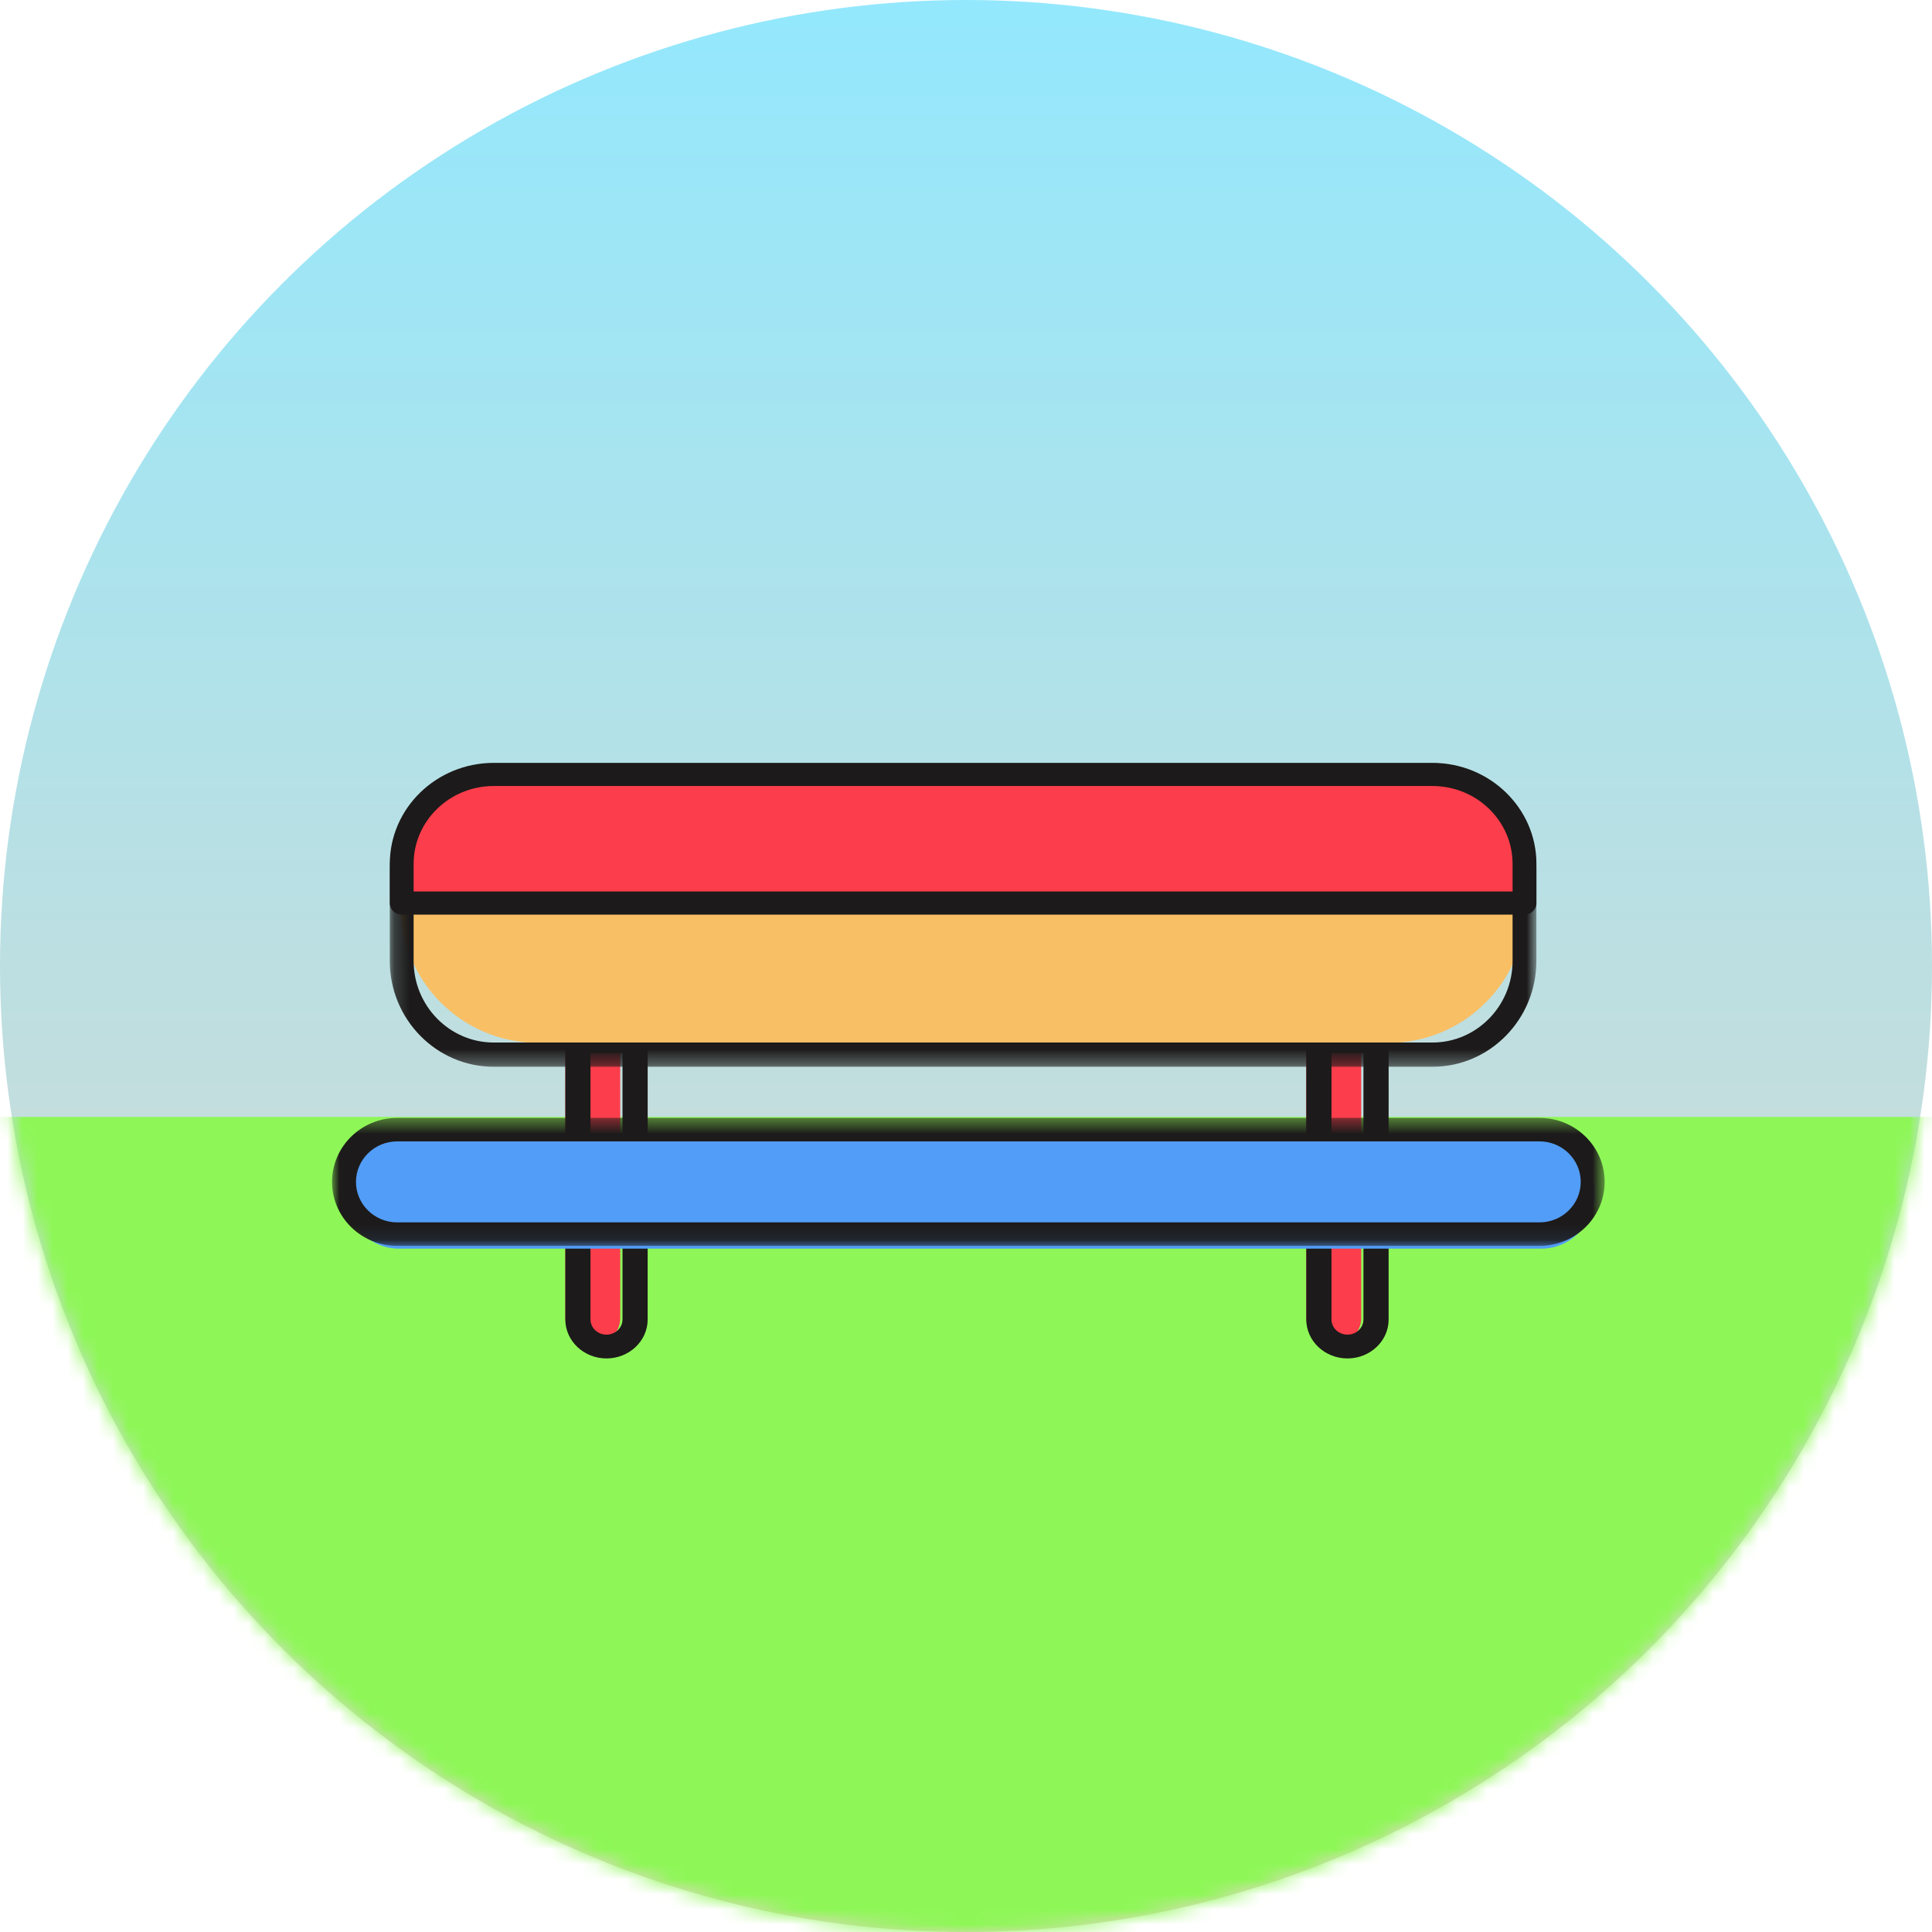 <?xml version="1.0" encoding="UTF-8"?>
<svg width="128px" height="128px" viewBox="0 0 128 128" version="1.1" xmlns="http://www.w3.org/2000/svg" xmlns:xlink="http://www.w3.org/1999/xlink">
    <!-- Generator: Sketch 52.5 (67469) - http://www.bohemiancoding.com/sketch -->
    <title>bench-comp</title>
    <desc>Created with Sketch.</desc>
    <defs>
        <linearGradient x1="50%" y1="100%" x2="50%" y2="1.8680436e-05%" id="linearGradient-1">
            <stop stop-color="#E6D6C6" offset="0%"></stop>
            <stop stop-color="#93E8FD" offset="100%"></stop>
        </linearGradient>
        <circle id="path-2" cx="64" cy="64" r="64"></circle>
        <polygon id="path-4" points="0.188 0.57 76.154 0.57 76.154 20.677 0.188 20.677"></polygon>
        <polygon id="path-6" points="0 0.428 84.313 0.428 84.313 8.906 0 8.906"></polygon>
    </defs>
    <g id="Page-1" stroke="none" stroke-width="1" fill="none" fill-rule="evenodd">
        <g id="Instincts-2017" transform="translate(-719, -4260)">
            <g id="Group-70" transform="translate(110, 4215)">
                <g id="bench-comp" transform="translate(609, 45)">
                    <g id="Fill-5">
                        <mask id="mask-3" fill="white">
                            <use xlink:href="#path-2"></use>
                        </mask>
                        <use id="Mask" fill="url(#linearGradient-1)" xlink:href="#path-2"></use>
                        <polygon fill="#8EF757" mask="url(#mask-3)" points="-3 131 128 131 128 74 -3 74"></polygon>
                    </g>
                    <g id="Group-24" transform="translate(22, 50)">
                        <path d="M15.455,19.091 L19.091,19.091 L19.091,37.321 C19.091,38.3 18.276,39.091 17.273,39.091 C16.269,39.091 15.455,38.3 15.455,37.321 L15.455,19.091 Z" id="Fill-1" fill="#FC3D4B"></path>
                        <path d="M17.121,19.758 L17.121,37.421 C17.121,37.972 17.597,38.424 18.182,38.424 C18.767,38.424 19.242,37.972 19.242,37.421 L19.242,19.758 L17.121,19.758 Z M18.182,40 C16.678,40 15.455,38.843 15.455,37.421 L15.455,18.97 C15.455,18.534 15.827,18.182 16.288,18.182 L20.076,18.182 C20.536,18.182 20.909,18.534 20.909,18.97 L20.909,37.421 C20.909,38.843 19.686,40 18.182,40 Z" id="Fill-3" fill="#1C1A1A"></path>
                        <path d="M64.545,19.091 L68.182,19.091 L68.182,37.321 C68.182,38.3 67.369,39.091 66.364,39.091 C65.36,39.091 64.545,38.3 64.545,37.321 L64.545,19.091 Z" id="Fill-5" fill="#FC3D4B"></path>
                        <path d="M66.214,19.758 L66.214,37.421 C66.214,37.972 66.689,38.424 67.274,38.424 C67.856,38.424 68.332,37.972 68.332,37.421 L68.332,19.758 L66.214,19.758 Z M67.274,40 C65.768,40 64.545,38.843 64.545,37.421 L64.545,18.97 C64.545,18.534 64.92,18.182 65.379,18.182 L69.165,18.182 C69.625,18.182 70,18.534 70,18.97 L70,37.421 C70,38.843 68.777,40 67.274,40 Z" id="Fill-7" fill="#1C1A1A"></path>
                        <path d="M69.992,19.091 L13.644,19.091 C8.62,19.091 4.545,15.02 4.545,9.998 C4.545,4.978 8.62,0.909 13.644,0.909 L69.992,0.909 C75.018,0.909 79.091,4.978 79.091,9.998 C79.091,15.02 75.018,19.091 69.992,19.091" id="Fill-9" fill="#F9BF64"></path>
                        <g id="Group-13" transform="translate(3.636, 0)">
                            <mask id="mask-5" fill="white">
                                <use xlink:href="#path-4"></use>
                            </mask>
                            <g id="Clip-12"></g>
                            <path d="M7.075,2.177 C4.149,2.177 1.768,4.605 1.768,7.584 L1.768,13.663 C1.768,16.644 4.149,19.07 7.075,19.07 L69.269,19.07 C72.195,19.07 74.576,16.644 74.576,13.663 L74.576,7.584 C74.576,4.605 72.195,2.177 69.269,2.177 L7.075,2.177 Z M69.269,20.677 L7.075,20.677 C3.277,20.677 0.188,17.53 0.188,13.663 L0.188,7.584 C0.188,3.716 3.277,0.57 7.075,0.57 L69.269,0.57 C73.065,0.57 76.154,3.716 76.154,7.584 L76.154,13.663 C76.154,17.53 73.065,20.677 69.269,20.677 Z" id="Fill-11" fill="#1C1A1A" mask="url(#mask-5)"></path>
                        </g>
                        <path d="M79.091,10 L79.091,7.228 C79.091,3.738 76.355,0.909 72.982,0.909 L10.656,0.909 C7.283,0.909 4.545,3.738 4.545,7.228 L4.545,10 L79.091,10 Z" id="Fill-14" fill="#FC3D4B"></path>
                        <g id="Group-18" transform="translate(3.636, 0)" fill="#1C1A1A">
                            <path d="M1.768,9.064 L74.576,9.064 L74.576,7.23 C74.576,4.39 72.195,2.075 69.269,2.075 L7.075,2.075 C4.149,2.075 1.768,4.39 1.768,7.23 L1.768,9.064 Z M75.365,10.596 L0.979,10.596 C0.543,10.596 0.19,10.253 0.19,9.83 L0.19,7.23 C0.19,3.543 3.279,0.543 7.075,0.543 L69.269,0.543 C73.065,0.543 76.156,3.543 76.156,7.23 L76.156,9.83 C76.156,10.253 75.801,10.596 75.365,10.596 Z" id="Fill-16"></path>
                        </g>
                        <path d="M80.116,32.727 L4.431,32.727 C2.486,32.727 0.909,31.1 0.909,29.093 C0.909,27.081 2.486,25.455 4.431,25.455 L80.116,25.455 C82.062,25.455 83.636,27.081 83.636,29.093 C83.636,31.1 82.062,32.727 80.116,32.727" id="Fill-19" fill="#529DF7"></path>
                        <g id="Group-23" transform="translate(0, 23.636)">
                            <mask id="mask-7" fill="white">
                                <use xlink:href="#path-6"></use>
                            </mask>
                            <g id="Clip-22"></g>
                            <path d="M4.313,1.984 C2.809,1.984 1.584,3.19 1.584,4.668 C1.584,6.146 2.809,7.35 4.313,7.35 L79.999,7.35 C81.503,7.35 82.728,6.146 82.728,4.668 C82.728,3.19 81.503,1.984 79.999,1.984 L4.313,1.984 Z M79.999,8.906 L4.313,8.906 C1.934,8.906 -0.001,7.004 -0.001,4.668 C-0.001,2.33 1.934,0.428 4.313,0.428 L79.999,0.428 C82.378,0.428 84.313,2.33 84.313,4.668 C84.313,7.004 82.378,8.906 79.999,8.906 Z" id="Fill-21" fill="#1C1A1A" mask="url(#mask-7)"></path>
                        </g>
                    </g>
                </g>
            </g>
        </g>
    </g>
</svg>